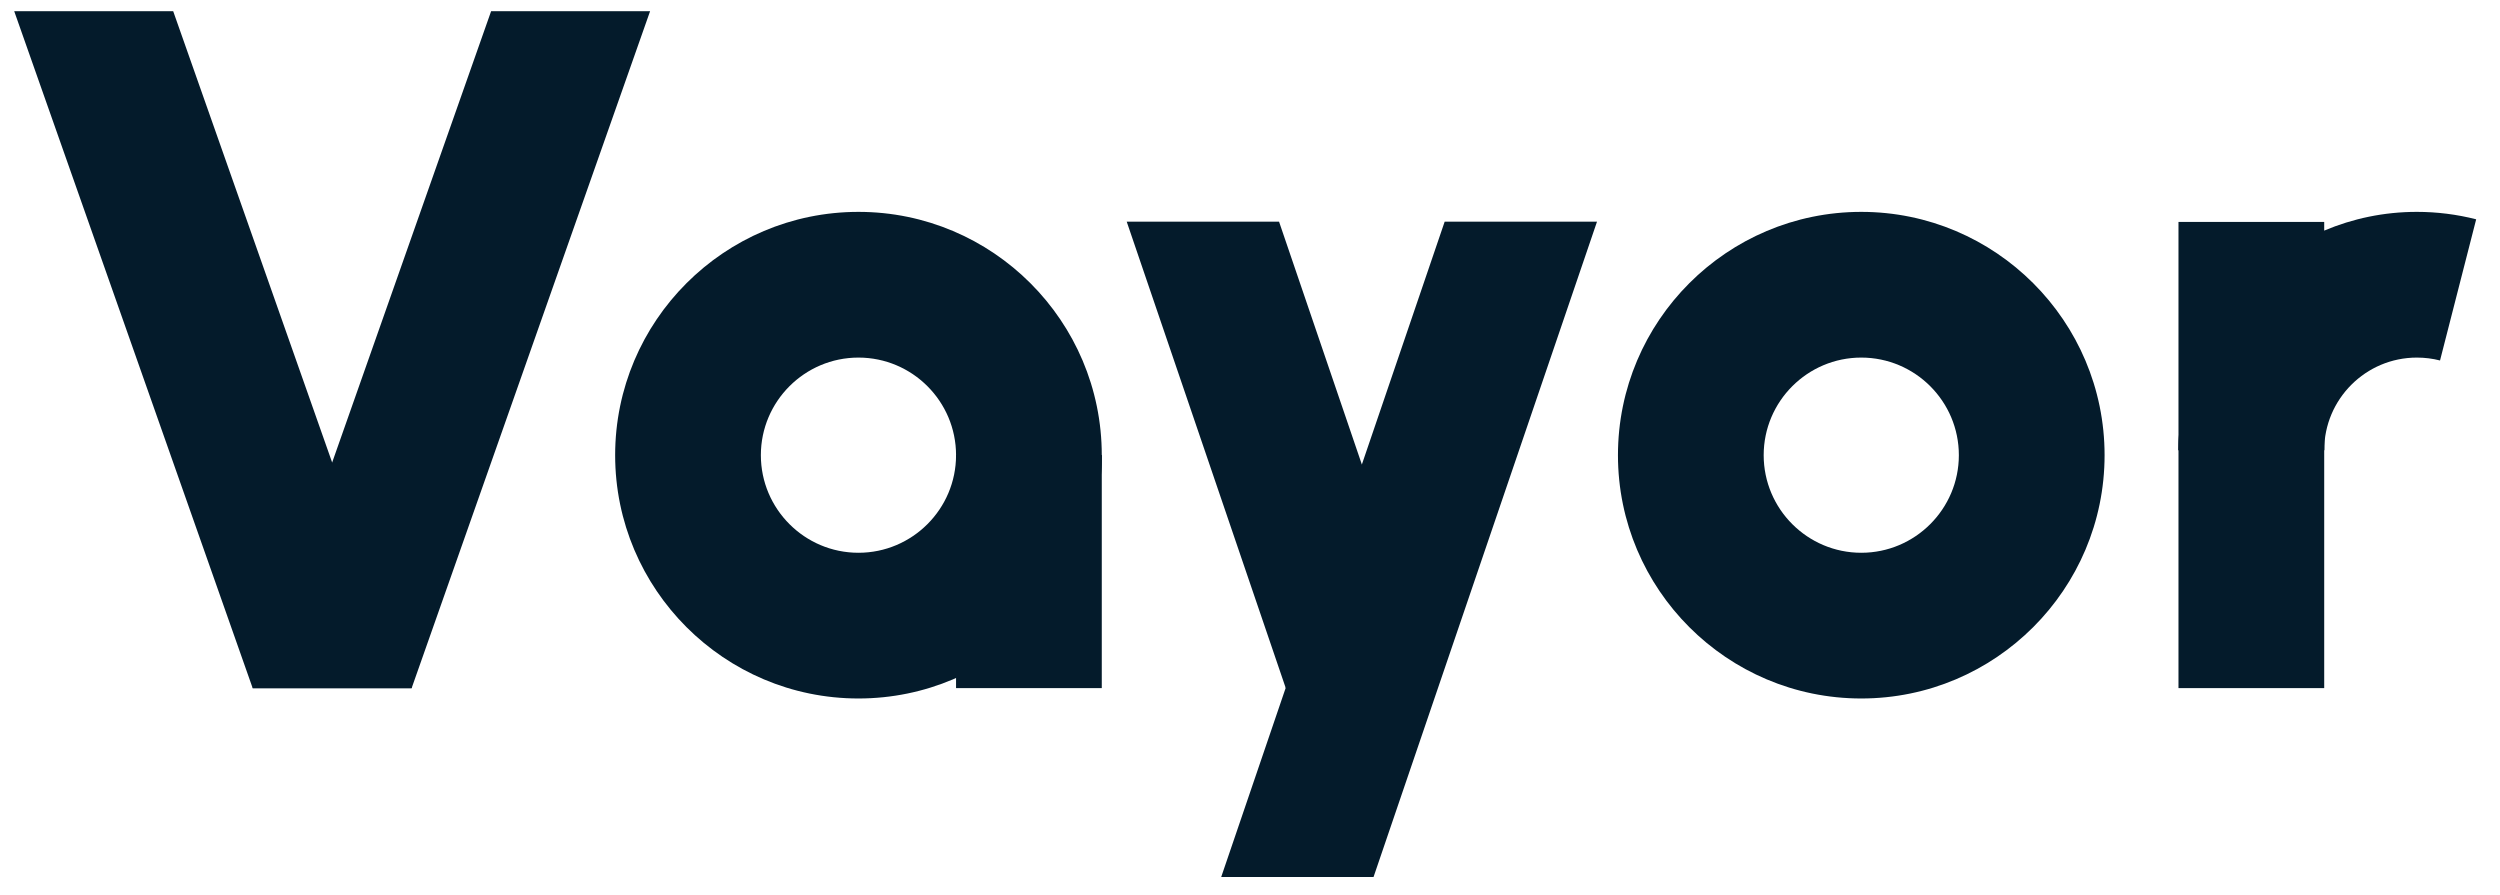 <svg xmlns="http://www.w3.org/2000/svg" xmlns:xlink="http://www.w3.org/1999/xlink" viewBox="426 319 366 131" height="131px" width="366px" version="1.1">
	<g>
		<g transform="translate(243.081 0)">
			<g transform="translate(0 0)">
				<g transform="translate(0 320.176) translate(185 0.464) scale(2) translate(-421.58 49.536)">
					<polygon points="105.818,124.776 94.182,124.776 76.727,75.224 88.364,75.224" transform="translate(344.853 -124.76)" stroke-width="0" stroke-linejoin="miter" stroke-miterlimit="2" fill="#041b2b" stroke="#041b2b"></polygon>
					<polygon points="94.182,124.776 105.818,124.776 123.273,75.224 111.636,75.224 " transform="translate(344.853 -124.76)" stroke-width="0" stroke-linejoin="miter" stroke-miterlimit="2" fill="#041b2b" stroke="#041b2b"></polygon>
					<polygon points="94.182,124.776 105.818,124.776 100,108.259 " transform="translate(344.853 -124.76)" stroke-width="0" stroke-linejoin="miter" stroke-miterlimit="2" fill="#041b2b" stroke="#041b2b"></polygon>
				</g>
				<g transform="translate(0 320.176) translate(272.975 29.84) scale(2) translate(-465.567 34.848)">
					<path d="M100,117.922c-9.821,0-17.81-7.99-17.81-17.81s7.99-17.81,17.81-17.81 c9.821,0,17.811,7.99,17.811,17.81S109.821,117.922,100,117.922z M100,92.968 c-3.939,0-7.144,3.205-7.144,7.144c0,3.939,3.205,7.144,7.144,7.144c3.939,0,7.144-3.205,7.144-7.144 C107.144,96.172,103.939,92.968,100,92.968z" transform="translate(383.378 -117.149)" stroke-width="0" stroke-linejoin="miter" stroke-miterlimit="2" fill="#041b2b" stroke="#041b2b"></path>
					<rect x="107.144" y="100.111" class="c3" width="10.667" height="17.052" transform="translate(383.378 -117.149)" stroke-width="0" stroke-linejoin="miter" stroke-miterlimit="2" fill="#041b2b" stroke="#041b2b"></rect>
					<path d="M117.811,100.111h-10.667v16.303C113.416,113.656,117.811,107.391,117.811,100.111z" transform="translate(383.378 -117.149)" stroke-width="0" stroke-linejoin="miter" stroke-miterlimit="2" fill="#041b2b" stroke="#041b2b"></path>
				</g>
				<g transform="translate(0 320.176) translate(347.871 31.28) scale(2) translate(-503.015 34.128)">
					<polygon points="89.705,131.004 100.856,131.004 117.212,83.038 106.061,83.038" transform="translate(420.227 -117.166)" stroke-width="0" stroke-linejoin="miter" stroke-miterlimit="2" fill="#041b2b" stroke="#041b2b"></polygon>
					<polygon points="82.788,83.038 93.939,83.038 105.576,117.163 94.424,117.163" transform="translate(420.227 -117.166)" stroke-width="0" stroke-linejoin="miter" stroke-miterlimit="2" fill="#041b2b" stroke="#041b2b"></polygon>
					<polygon points="94.424,117.163 105.576,117.163 100,100.812 " transform="translate(420.227 -117.166)" stroke-width="0" stroke-linejoin="miter" stroke-miterlimit="2" fill="#041b2b" stroke="#041b2b"></polygon>
				</g>
				<g transform="translate(0 320.176) translate(419.788 29.84) scale(2) translate(-538.974 34.848)">
					<path d="M100,117.922c-9.82,0-17.81-7.99-17.81-17.81s7.99-17.81,17.81-17.81 c9.821,0,17.811,7.99,17.811,17.81S109.821,117.922,100,117.922z M100,92.968 c-3.938,0-7.143,3.205-7.143,7.144c0,3.939,3.205,7.144,7.143,7.144c3.939,0,7.144-3.205,7.144-7.144 C107.144,96.172,103.939,92.968,100,92.968z" transform="translate(456.784 -117.149)" stroke-width="0" stroke-linejoin="miter" stroke-miterlimit="2" fill="#041b2b" stroke="#041b2b"></path>
				</g>
				<g transform="translate(0 320.176) translate(501.849 29.84) scale(2) translate(-580.005 34.848)">
					<path d="M106.554,92.968c0.576,0,1.147,0.071,1.696,0.212l2.646-10.333 c-1.413-0.362-2.874-0.545-4.342-0.545c-9.621,0-17.449,7.828-17.449,17.449H99.771 C99.771,96.01,102.814,92.968,106.554,92.968z" transform="translate(490.9 -117.149)" stroke-width="0" stroke-linejoin="miter" stroke-miterlimit="2" fill="#041b2b" stroke="#041b2b"></path>
					<rect x="89.105" y="83.038" width="10.667" height="34.125" transform="translate(490.9 -117.149)" stroke-width="0" stroke-linejoin="miter" stroke-miterlimit="2" fill="#041b2b" stroke="#041b2b"></rect>
					<path d="M99.771,99.75V83.673C93.509,86.325,89.105,92.533,89.105,99.75" transform="translate(490.9 -117.149)" stroke-width="0" stroke-linejoin="miter" stroke-miterlimit="2" fill="#041b2b" stroke="#041b2b"></path>
				</g>
			</g>
		</g>
	</g>
</svg>